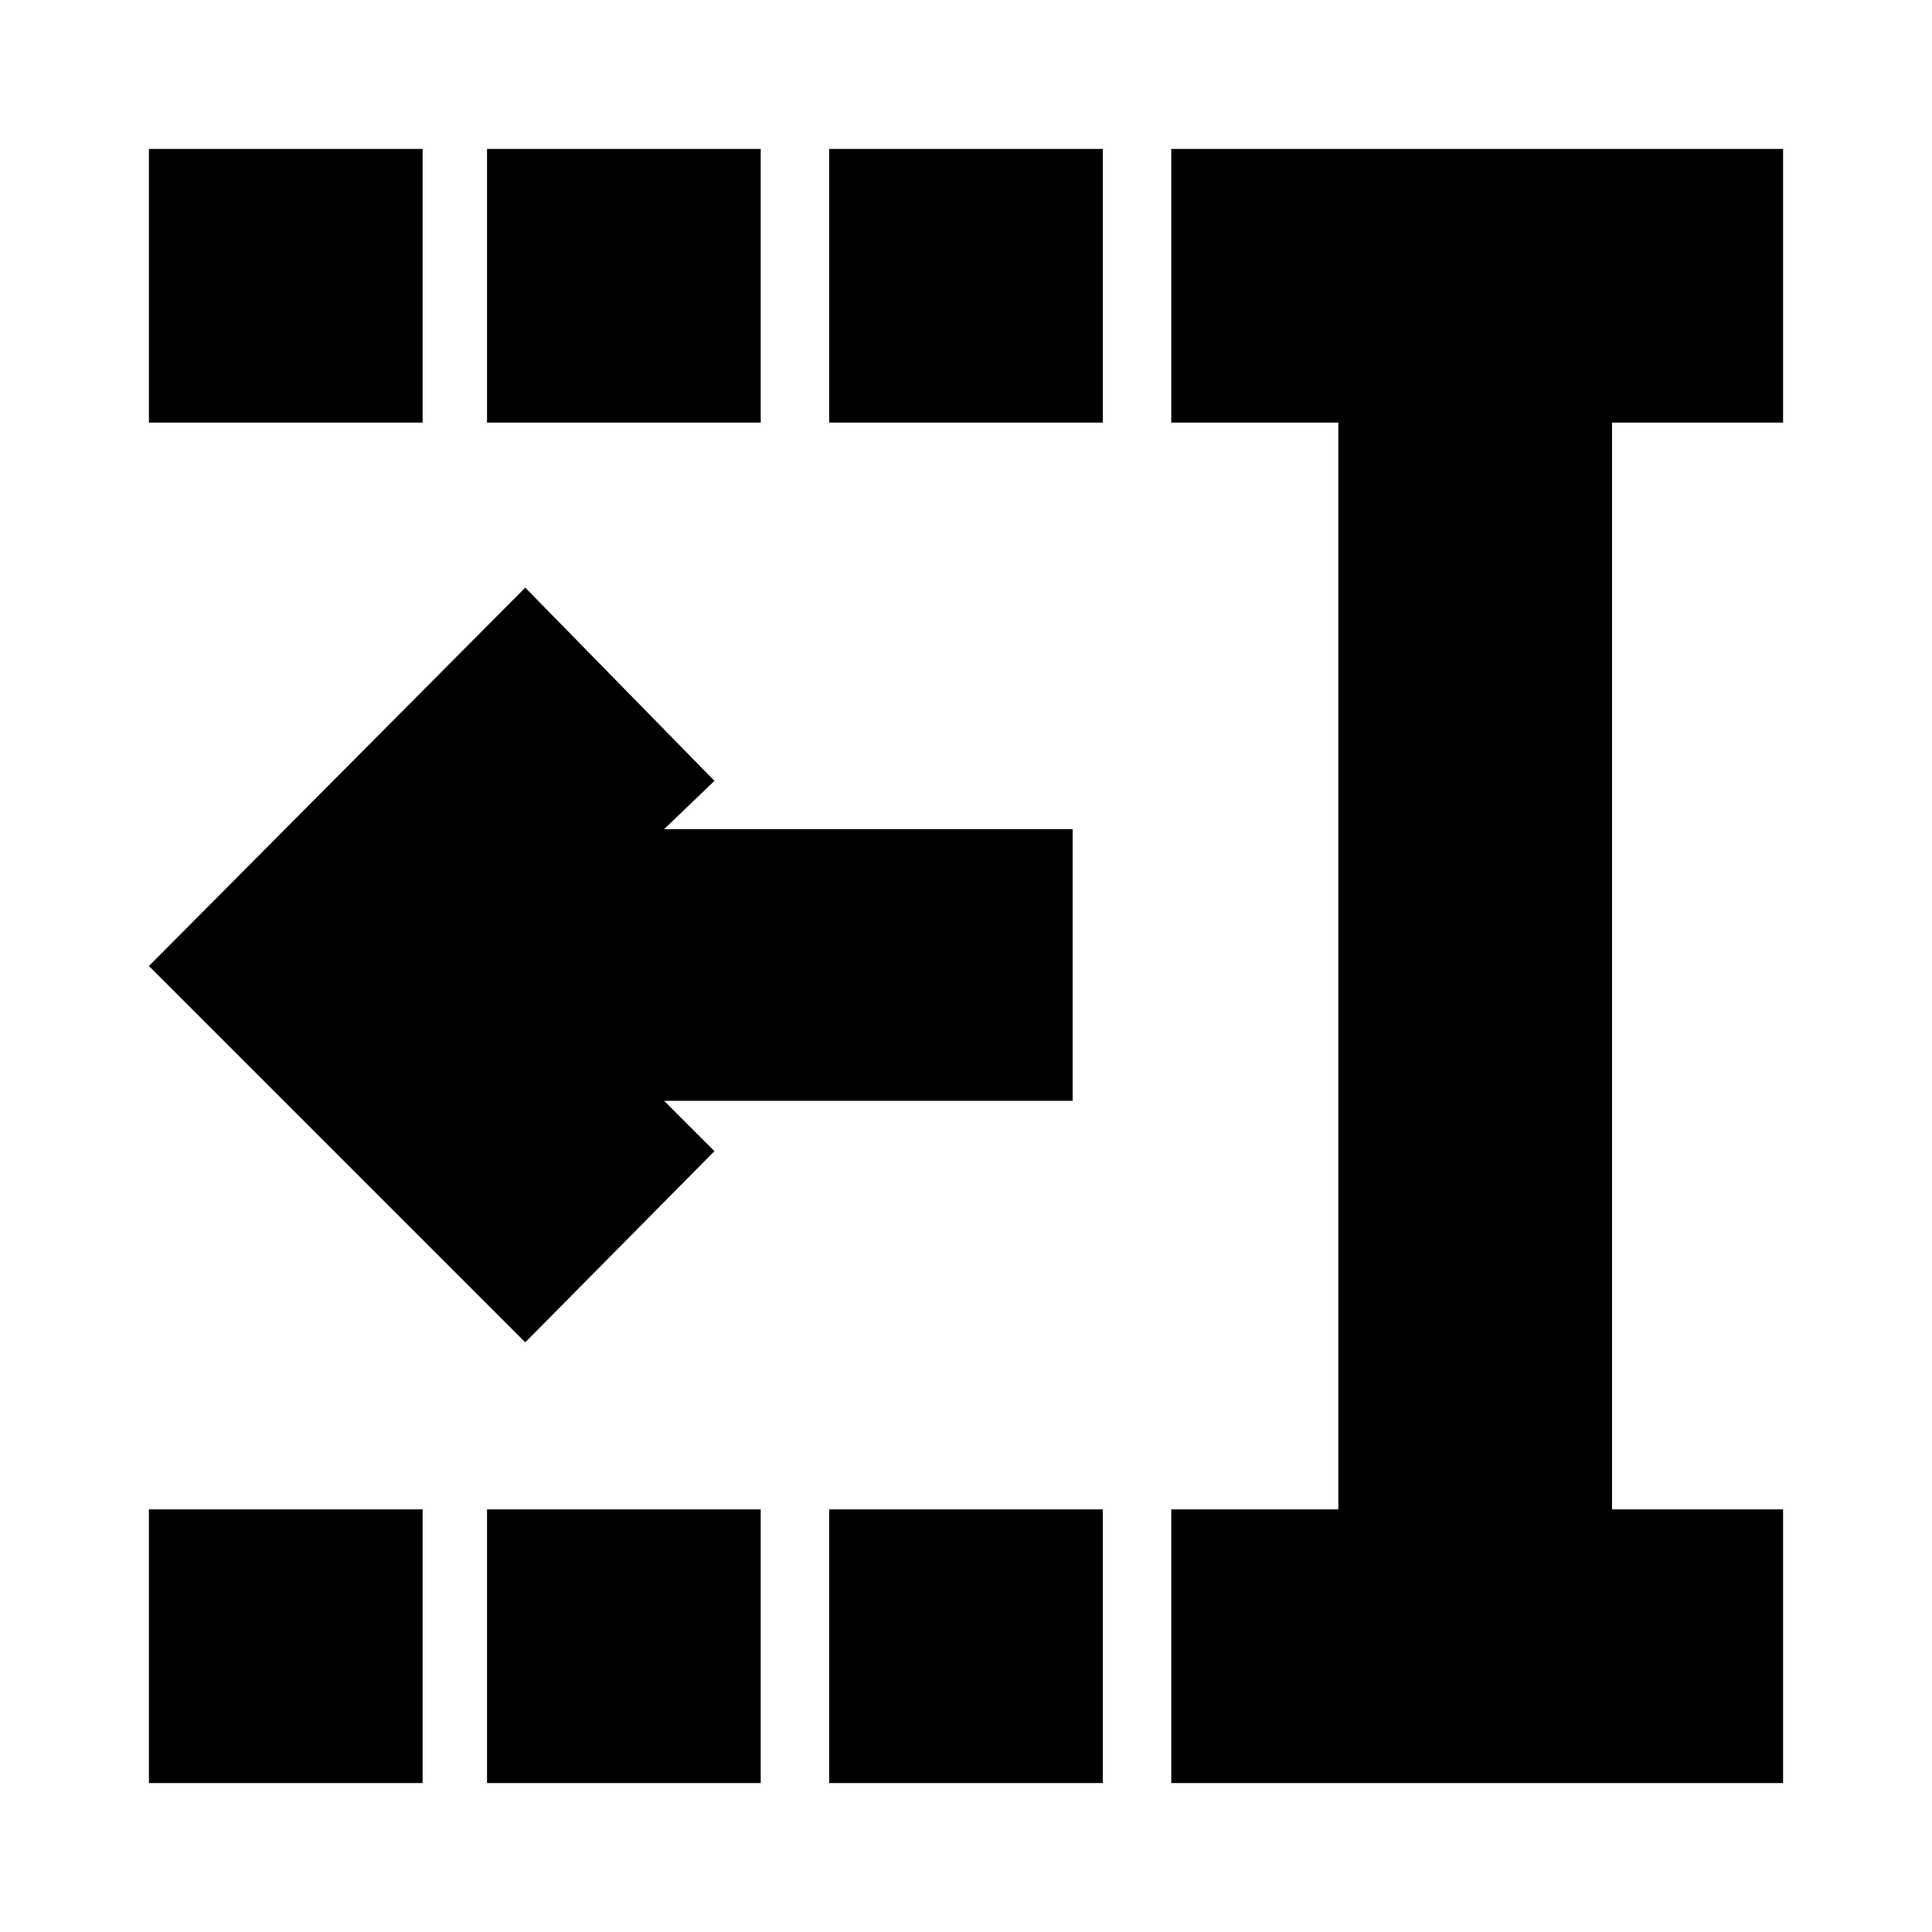 <svg xmlns="http://www.w3.org/2000/svg" height="24" viewBox="0 -960 960 960" width="24"><path d="M412-750v-136h136v136H412Zm0 676v-136h136v136H412ZM242-750v-136h136v136H242Zm0 676v-136h136v136H242ZM74-750v-136h136v136H74Zm0 676v-136h136v136H74Zm508 0v-136h83v-540h-83v-136h304v136h-85v540h85v136H582ZM261-293 74-480l187-188 94 96-25 24h203v135H330l25 25-94 95Z"/></svg>